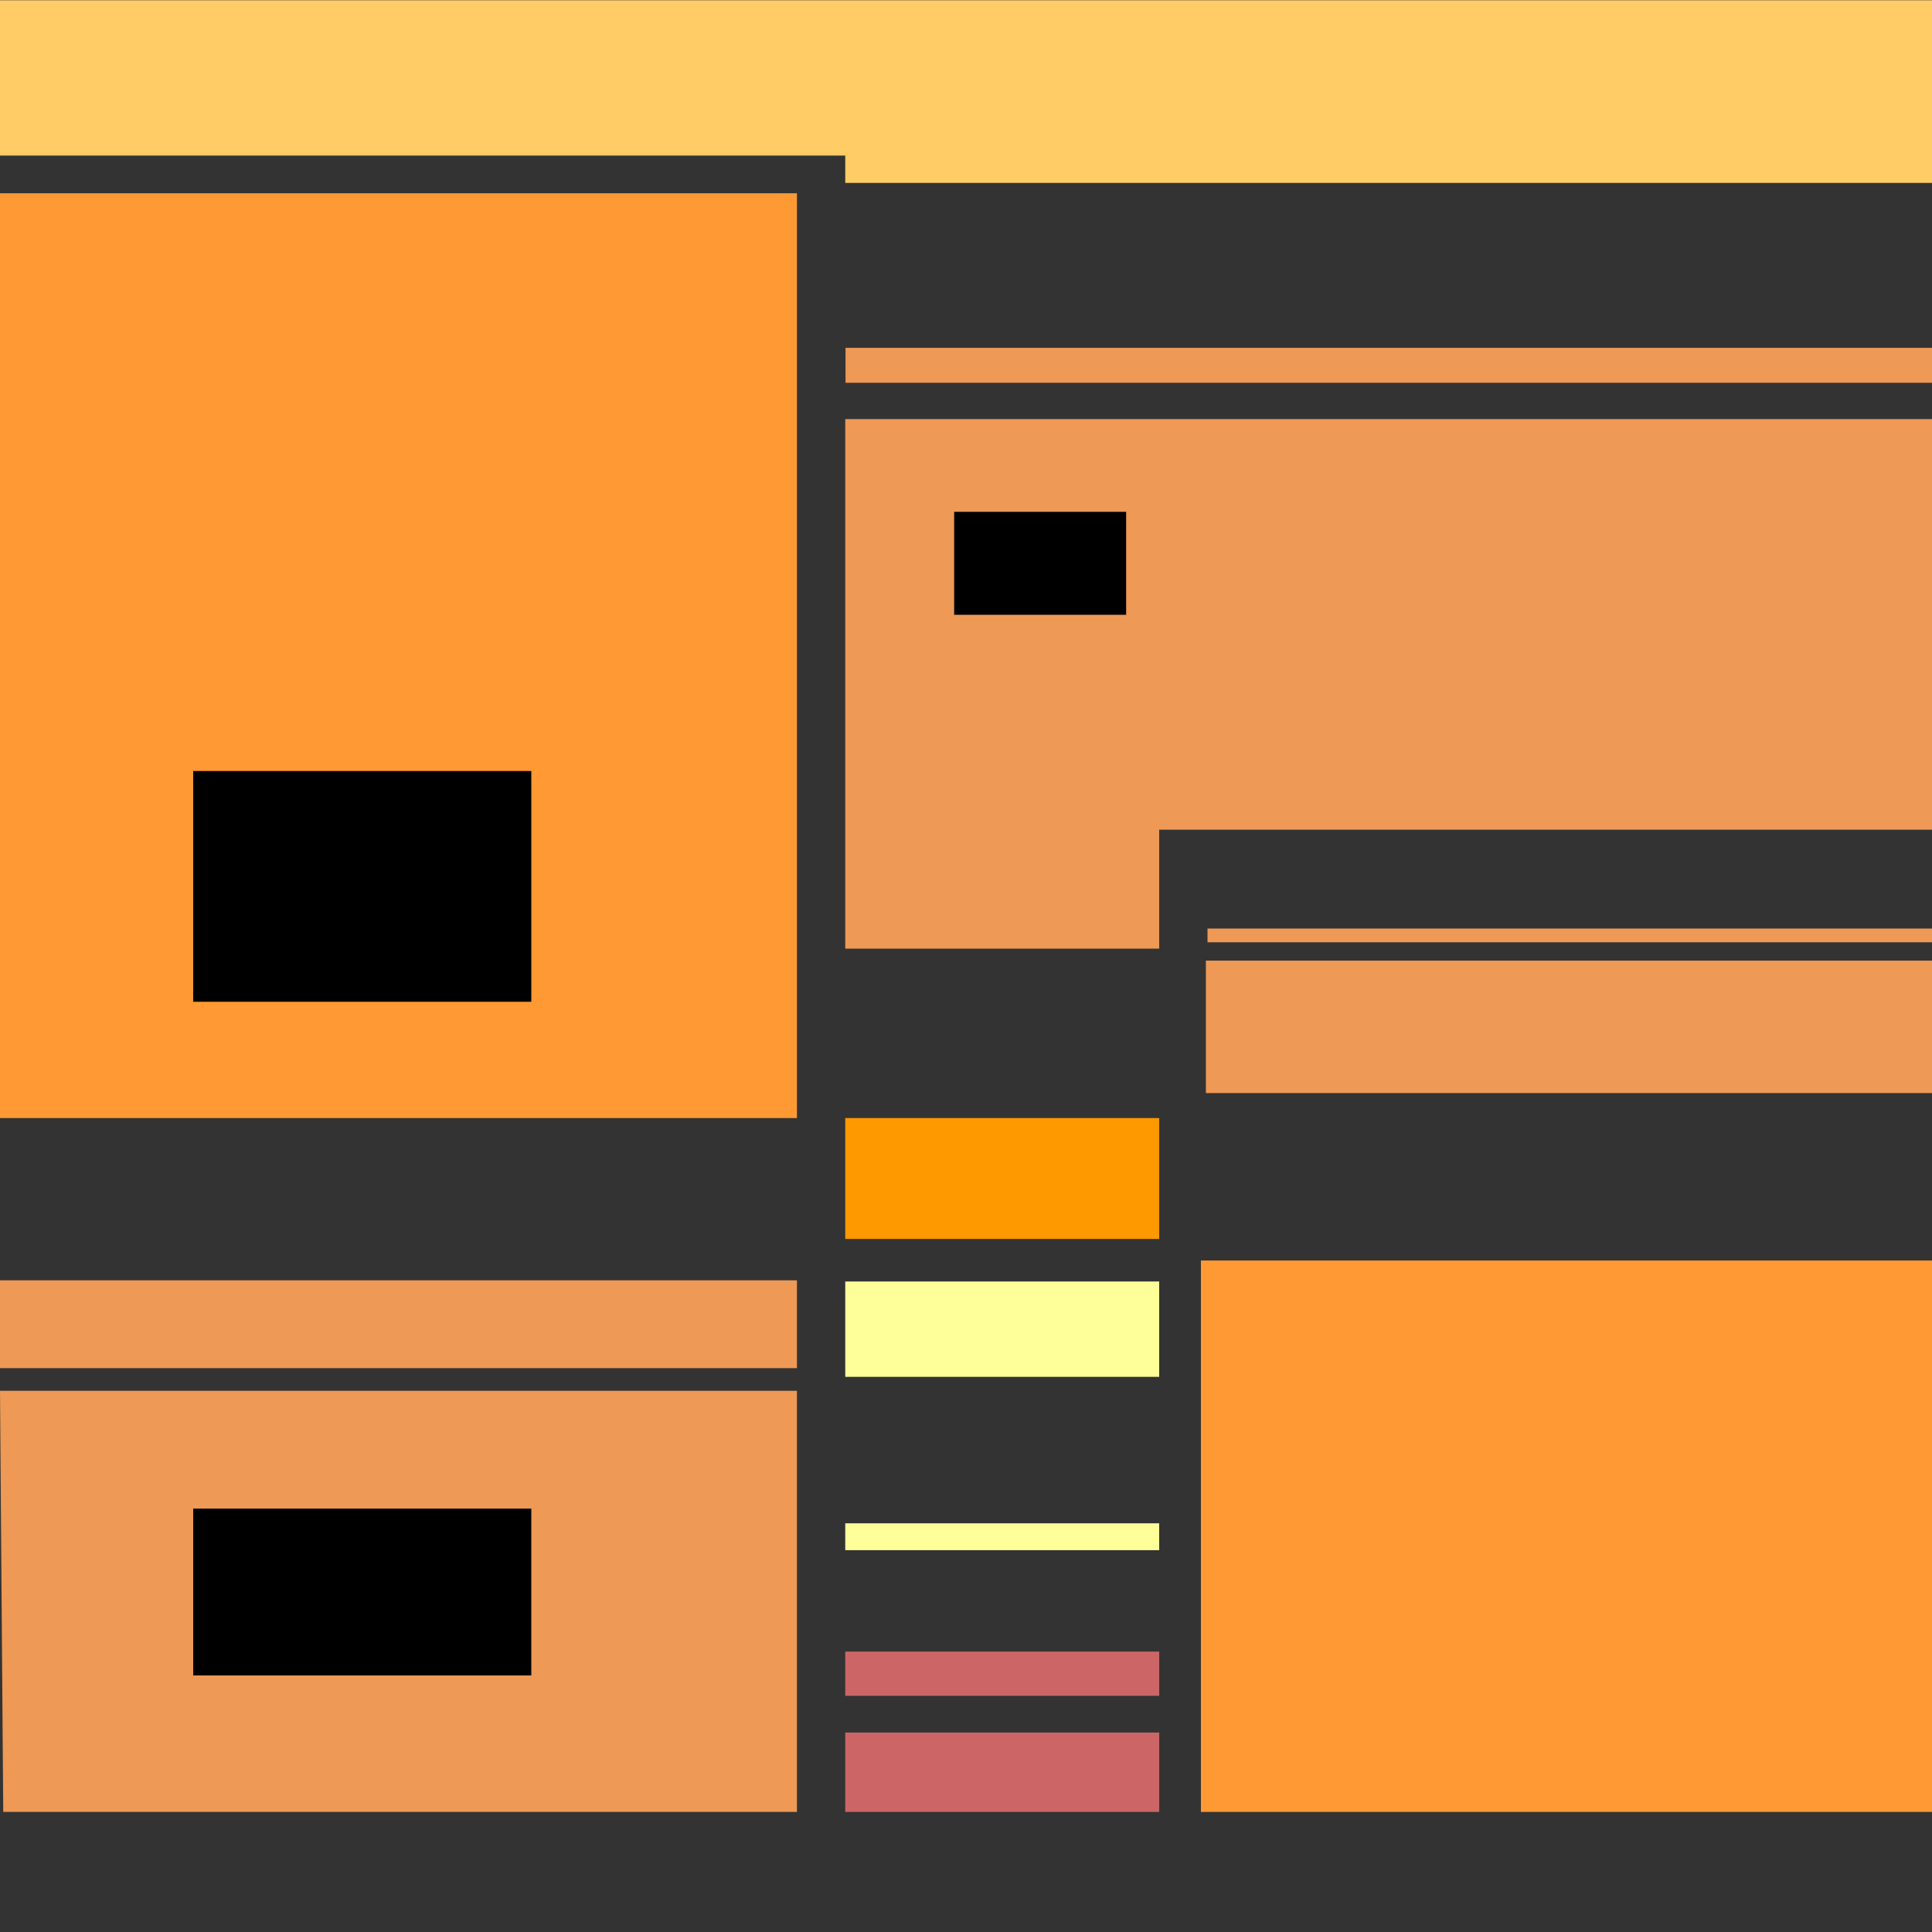 <?xml version="1.0" encoding="UTF-8" standalone="no"?>
<!-- Created with Inkscape (http://www.inkscape.org/) -->

<svg
   xmlns:dc="http://purl.org/dc/elements/1.1/"
   xmlns:cc="http://creativecommons.org/ns#"
   xmlns:rdf="http://www.w3.org/1999/02/22-rdf-syntax-ns#"
   xmlns:svg="http://www.w3.org/2000/svg"
   xmlns="http://www.w3.org/2000/svg"
   xmlns:sodipodi="http://sodipodi.sourceforge.net/DTD/sodipodi-0.dtd"
   xmlns:inkscape="http://www.inkscape.org/namespaces/inkscape"
   width="80mm"
   height="80mm"
   version="1.1"
   viewBox="0 0 80 80"
   id="svg34"
   sodipodi:docname="lcars_rectangular_array.svg"
   inkscape:version="0.92.2 (5c3e80d, 2017-08-06)">
  <rect x="0" y="0" width="80" height="80" fill="#333333" stroke="none"/>
  <defs
     id="defs38" />
  <sodipodi:namedview
     pagecolor="#ffffff"
     bordercolor="#666666"
     borderopacity="1"
     objecttolerance="10"
     gridtolerance="10"
     guidetolerance="10"
     inkscape:pageopacity="0"
     inkscape:pageshadow="2"
     inkscape:window-width="1454"
     inkscape:window-height="1048"
     id="namedview36"
     showgrid="false"
     inkscape:measure-start="0.506457,18.7927"
     inkscape:measure-end="0,302.321"
     inkscape:document-units="mm"
     inkscape:zoom="1.5610417"
     inkscape:cx="139.63758"
     inkscape:cy="106.79588"
     inkscape:window-x="0"
     inkscape:window-y="0"
     inkscape:window-maximized="0"
     inkscape:current-layer="svg34" />
  <title
     id="title2">lcars_rectangular_array_ctl</title>
  <path
     sodipodi:nodetypes="ccccccc"
     inkscape:connector-curvature="0"
     style="fill:#ffcc66"
     d="M 35,7.574 H 80.036 V 0.011 H 0 v 6.431 h 35 z"
     id="rect_array_ctl_top" />
  <path
     sodipodi:nodetypes="ccccc"
     inkscape:connector-curvature="0"
     style="fill:#ff9933"
     d="M 33,8.003 H 0 V 46.296 h 33 z"
     id="rect_array_ctl_TL" />
  <path
     inkscape:connector-curvature="0"
     id="path8"
     style="fill:#000000"
     d="m 8,31.926 h 14 v 9.555 H 8 Z" />
  <path
     sodipodi:nodetypes="ccccc"
     inkscape:connector-curvature="0"
     id="path10"
     style="fill:#ee9955"
     d="m 35.011,14.403 h 45.036 v 1.448 H 35.011 Z" />
  <path
     sodipodi:nodetypes="ccccccc"
     inkscape:connector-curvature="0"
     style="fill:#ee9955"
     d="m 35,17.354 h 45.047 v 17.002 H 48 v 4.925 H 35 Z"
     id="rect_array_ctl_TR" />
  <path
     sodipodi:nodetypes="ccccc"
     inkscape:connector-curvature="0"
     id="path13"
     style="fill:#ee9955"
     d="m 50,38.449 h 30.047 v 0.569 H 50 Z" />
  <path
     sodipodi:nodetypes="ccccc"
     inkscape:connector-curvature="0"
     id="path15"
     style="fill:#ee9955"
     d="m 49.933,39.777 h 30.114 v 5.485 H 49.933 Z" />
  <path
     inkscape:connector-curvature="0"
     id="path17"
     style="fill:#ee9955"
     d="m 0,53.015 h 33 v 3.637 H 0 Z"
     sodipodi:nodetypes="ccccc" />
  <path
     inkscape:connector-curvature="0"
     style="fill:#ee9955"
     d="m 0,57.589 h 33 v 17.439 H 0.134 Z"
     id="rect_array_ctl_BL" />
  <path
     inkscape:connector-curvature="0"
     id="path20"
     style="fill:#000000"
     d="m 8,62.468 h 14 v 6.909 H 8 Z" />
  <path
     inkscape:connector-curvature="0"
     style="fill:#ff9933"
     d="m 49.727,52.195 h 30.32 v 22.833 h -30.32 z"
     id="rect_array_ctl_BR"
     sodipodi:nodetypes="ccccc" />
  <path
     inkscape:connector-curvature="0"
     id="path23"
     style="fill:#000000"
     d="m 39.51,21.194 h 7.121 v 4.263 H 39.51 Z" />
  <path
     sodipodi:nodetypes="ccccc"
     inkscape:connector-curvature="0"
     style="fill:#ffff99"
     d="m 35,53.064 h 13 v 3.948 H 35 Z"
     id="rect_array_ctl_center_up" />
  <path
     sodipodi:nodetypes="ccccc"
     inkscape:connector-curvature="0"
     style="fill:#ff9900"
     d="m 35,46.296 h 13 v 5.006 H 35 Z"
     id="rect_array_ctl_center_top" />
  <path
     sodipodi:nodetypes="ccccc"
     inkscape:connector-curvature="0"
     id="path27"
     style="fill:#ffff99"
     d="m 35,63.077 h 13 v 1.112 H 35 Z" />
  <path
     inkscape:connector-curvature="0"
     id="path29"
     style="fill:#cc6666"
     d="m 35,68.389 h 13 v 1.831 H 35 Z" />
  <path
     inkscape:connector-curvature="0"
     style="fill:#cc6666"
     d="m 35,71.741 h 13 v 3.287 H 35 Z"
     id="rect_array_ctl_center_down" />
</svg>
